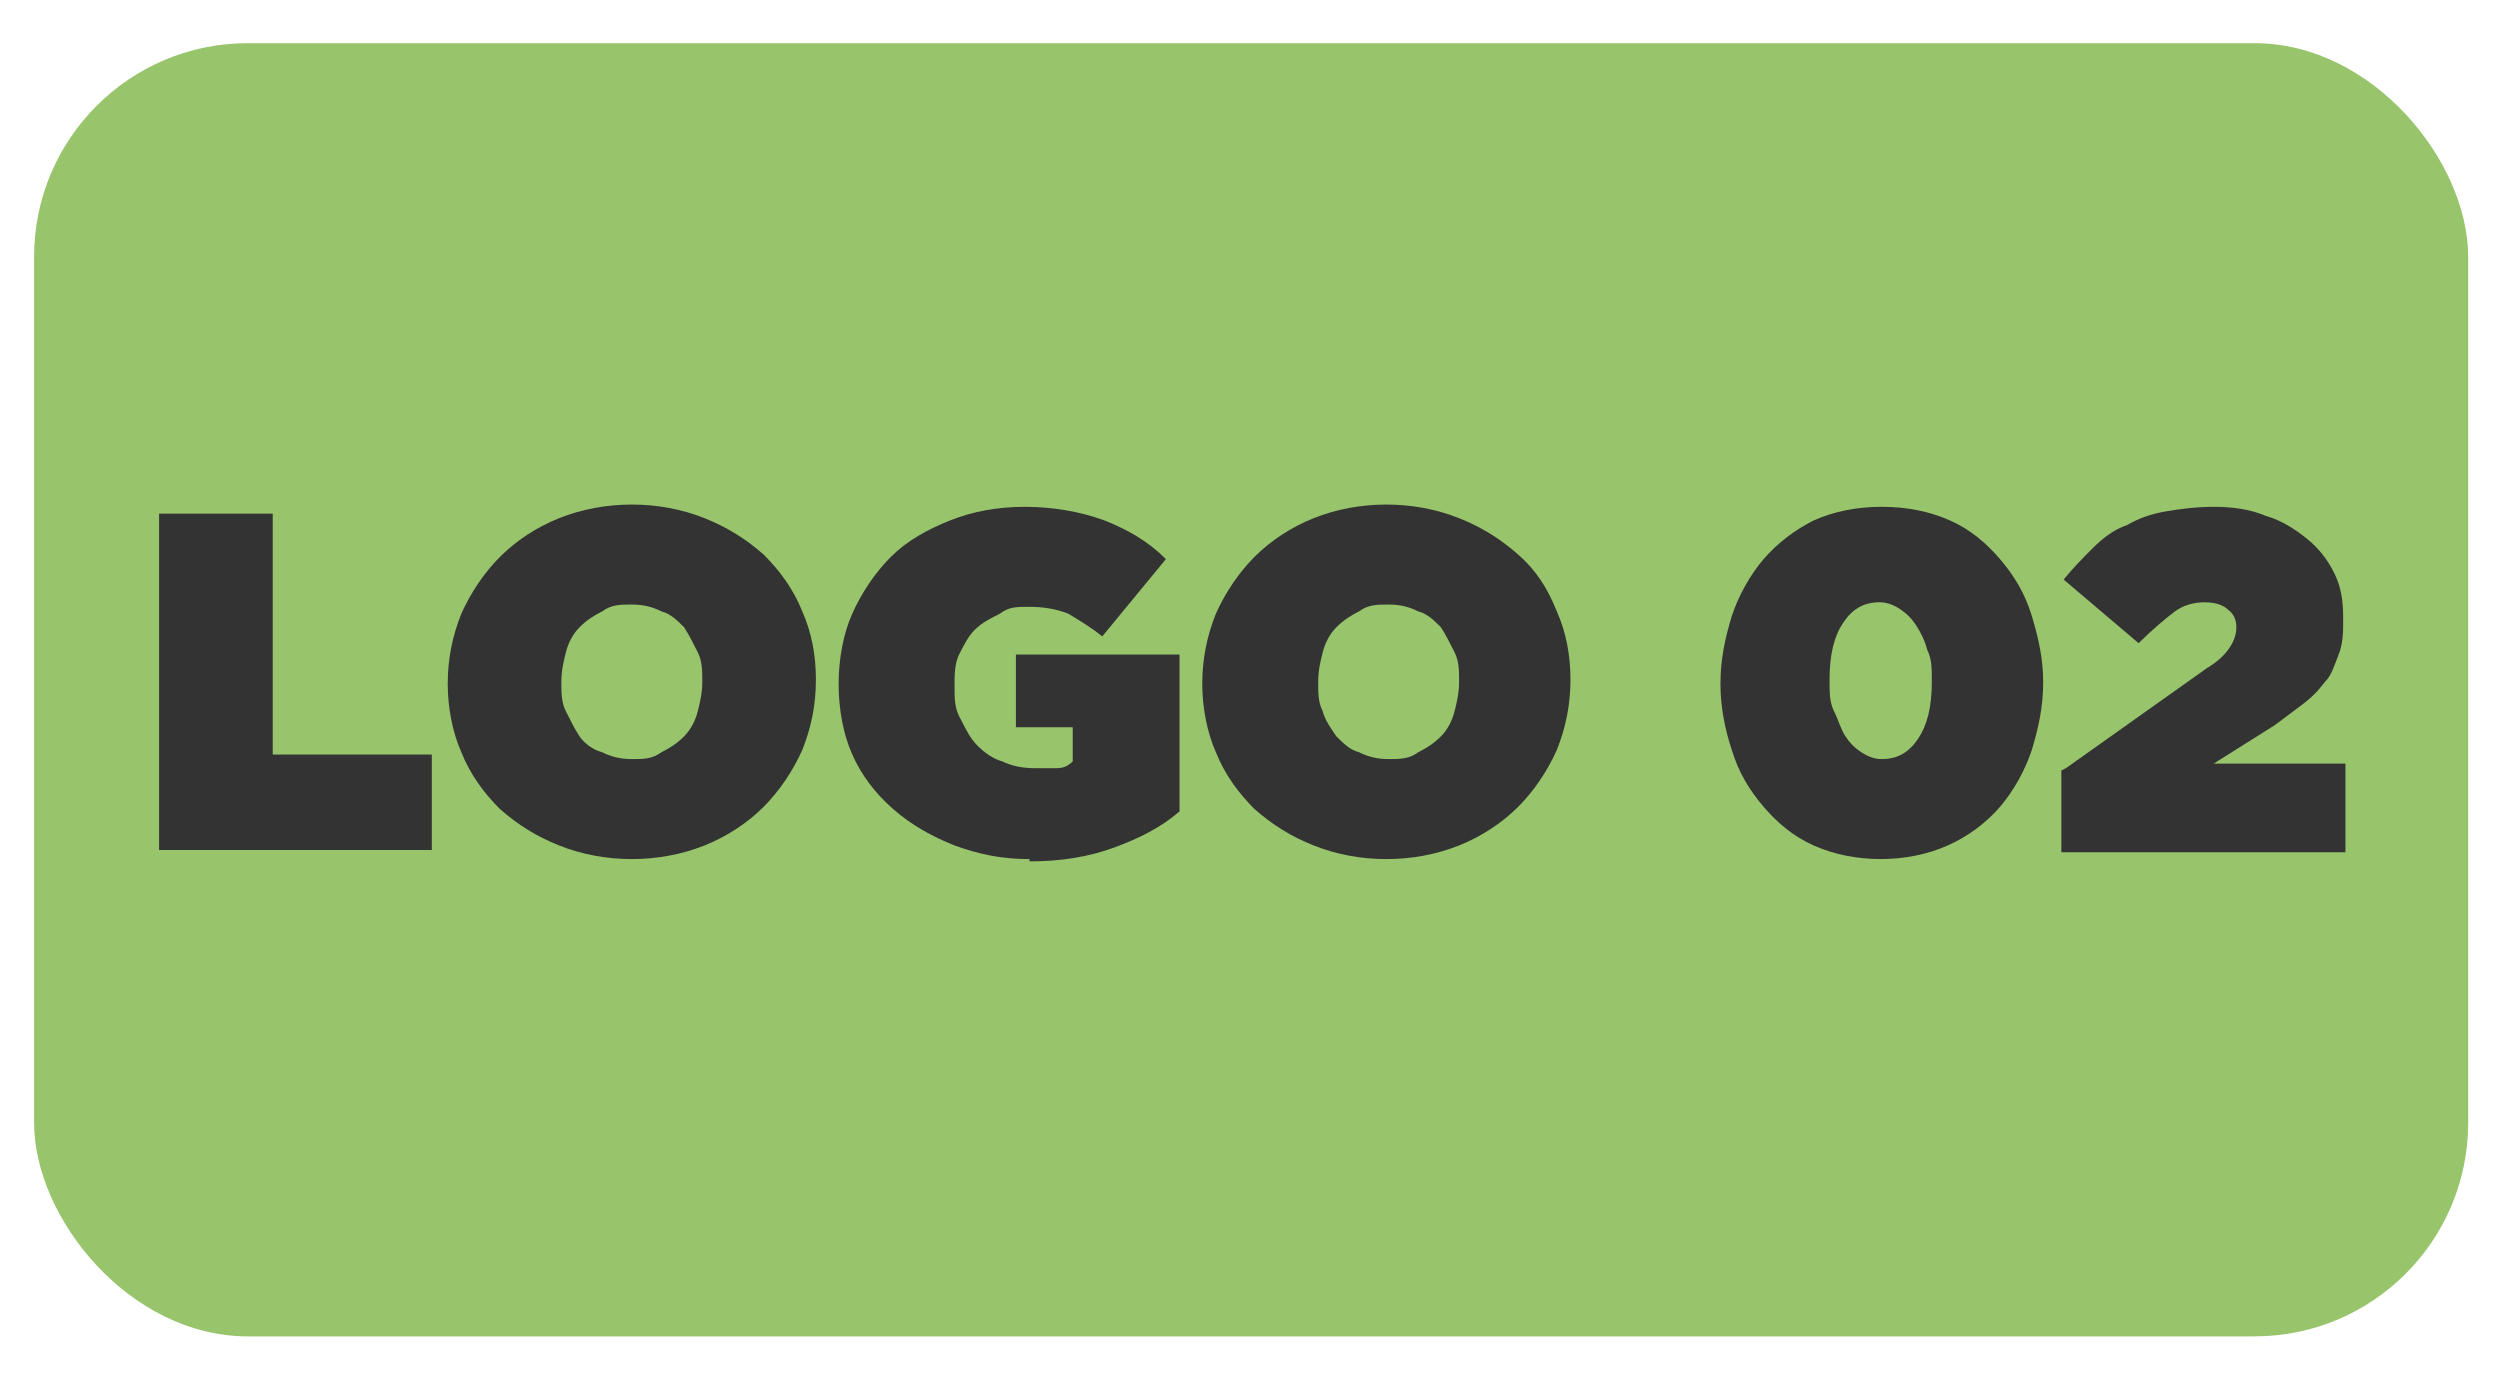 <?xml version="1.0" encoding="UTF-8"?>
<svg id="Capa_1" xmlns="http://www.w3.org/2000/svg" version="1.1" viewBox="0 0 110 60.6">
  <!-- Generator: Adobe Illustrator 29.5.1, SVG Export Plug-In . SVG Version: 2.1.0 Build 141)  -->
  <defs>
    <style>
      .st0 {
        fill: #333;
      }

      .st1 {
        fill: #98c46c;
      }
    </style>
  </defs>
  <g id="Capa_2">
    <rect class="st1" x="1.5" y="1.9" width="107.1" height="56.9" rx="9.4" ry="9.4"/>
  </g>
  <g>
    <path class="st0" d="M7,22.6h5v10.6h7v4.2H7v-14.9Z"/>
    <path class="st0" d="M27.8,37.8c-1.1,0-2.2-.2-3.2-.6-1-.4-1.8-.9-2.6-1.6-.7-.7-1.3-1.5-1.7-2.5-.4-.9-.6-2-.6-3h0c0-1.1.2-2.1.6-3.1.4-.9,1-1.8,1.7-2.5.7-.7,1.6-1.3,2.6-1.7,1-.4,2.1-.6,3.2-.6s2.2.2,3.2.6c1,.4,1.8.9,2.6,1.6.7.7,1.3,1.5,1.7,2.5.4.9.6,1.9.6,3h0c0,1.1-.2,2.1-.6,3.1-.4.9-1,1.8-1.7,2.5-.7.7-1.6,1.3-2.6,1.7-1,.4-2.1.6-3.2.6ZM27.8,33.4c.5,0,.9,0,1.3-.3.4-.2.7-.4,1-.7.3-.3.5-.7.6-1.1.1-.4.2-.8.2-1.3h0c0-.5,0-.9-.2-1.3s-.4-.8-.6-1.1c-.3-.3-.6-.6-1-.7-.4-.2-.8-.3-1.3-.3s-.9,0-1.3.3c-.4.2-.7.4-1,.7-.3.3-.5.7-.6,1.1-.1.4-.2.8-.2,1.3h0c0,.5,0,.9.2,1.3s.4.8.6,1.1.6.6,1,.7c.4.2.8.3,1.3.3Z"/>
    <path class="st0" d="M45.3,37.8c-1.2,0-2.2-.2-3.3-.6-1-.4-1.9-.9-2.7-1.6-.8-.7-1.4-1.5-1.8-2.4s-.6-2-.6-3.1h0c0-1.1.2-2.2.6-3.1.4-.9,1-1.8,1.7-2.5.7-.7,1.6-1.2,2.6-1.6,1-.4,2.1-.6,3.3-.6s2.4.2,3.5.6c1,.4,1.9.9,2.7,1.7l-2.8,3.4c-.5-.4-1-.7-1.5-1-.5-.2-1.1-.3-1.7-.3s-.9,0-1.3.3c-.4.2-.8.4-1.1.7-.3.3-.5.7-.7,1.1-.2.4-.2.9-.2,1.4h0c0,.6,0,1,.3,1.5.2.4.4.8.7,1.1.3.3.7.6,1.1.7.4.2.9.3,1.4.3s.8,0,1,0c.3,0,.5-.1.7-.3v-1.5h-2.5v-3.2h7.2v6.9c-.8.7-1.8,1.2-2.9,1.6-1.1.4-2.3.6-3.7.6Z"/>
    <path class="st0" d="M61,37.8c-1.1,0-2.2-.2-3.2-.6-1-.4-1.8-.9-2.6-1.6-.7-.7-1.3-1.5-1.7-2.5-.4-.9-.6-2-.6-3h0c0-1.1.2-2.1.6-3.1.4-.9,1-1.8,1.7-2.5.7-.7,1.6-1.3,2.6-1.7s2.1-.6,3.2-.6,2.2.2,3.2.6c1,.4,1.8.9,2.6,1.6s1.3,1.5,1.7,2.5c.4.9.6,1.9.6,3h0c0,1.1-.2,2.1-.6,3.1-.4.9-1,1.8-1.7,2.5-.7.7-1.6,1.3-2.6,1.7s-2.1.6-3.2.6ZM61.1,33.4c.5,0,.9,0,1.3-.3.4-.2.7-.4,1-.7.3-.3.5-.7.6-1.1.1-.4.2-.8.2-1.3h0c0-.5,0-.9-.2-1.3s-.4-.8-.6-1.1c-.3-.3-.6-.6-1-.7-.4-.2-.8-.3-1.3-.3s-.9,0-1.3.3c-.4.2-.7.4-1,.7-.3.3-.5.7-.6,1.1-.1.4-.2.8-.2,1.3h0c0,.5,0,.9.2,1.3.1.4.4.8.6,1.1.3.3.6.6,1,.7.4.2.8.3,1.3.3Z"/>
    <path class="st0" d="M82.8,37.8c-1.1,0-2.1-.2-3-.6-.9-.4-1.6-1-2.2-1.7-.6-.7-1.1-1.5-1.4-2.5-.3-.9-.5-1.9-.5-2.9h0c0-1.1.2-2,.5-3,.3-.9.8-1.8,1.4-2.5.6-.7,1.4-1.3,2.2-1.7.9-.4,1.9-.6,3-.6s2.1.2,3,.6c.9.4,1.6,1,2.2,1.7.6.7,1.1,1.5,1.4,2.5s.5,1.9.5,2.9h0c0,1.1-.2,2-.5,3-.3.9-.8,1.8-1.4,2.5-.6.7-1.4,1.3-2.3,1.7-.9.4-1.9.6-3,.6ZM82.8,33.4c.7,0,1.2-.3,1.6-.9.4-.6.6-1.4.6-2.5h0c0-.6,0-1-.2-1.4-.1-.4-.3-.8-.5-1.1s-.4-.5-.7-.7c-.3-.2-.6-.3-.9-.3-.7,0-1.2.3-1.6.9-.4.6-.6,1.4-.6,2.5h0c0,.6,0,1,.2,1.4s.3.8.5,1.1.4.5.7.7c.3.2.6.3.9.3Z"/>
    <path class="st0" d="M90.9,33.8l6.2-4.4c.5-.3.8-.6,1-.9.2-.3.3-.6.3-.9s-.1-.6-.4-.8c-.2-.2-.6-.3-1-.3s-.9.1-1.3.4-1,.8-1.6,1.4l-3.3-2.8c.4-.5.9-1,1.3-1.4.4-.4.9-.8,1.5-1,.5-.3,1.1-.5,1.7-.6.6-.1,1.3-.2,2.1-.2s1.6.1,2.3.4c.7.2,1.3.6,1.8,1s.9.9,1.2,1.5.4,1.2.4,2h0c0,.6,0,1.1-.2,1.6s-.3.9-.6,1.2c-.3.4-.6.7-1,1-.4.3-.8.6-1.2.9l-2.7,1.7h5.8v3.9h-12.5v-3.6Z"/>
  </g>
</svg>